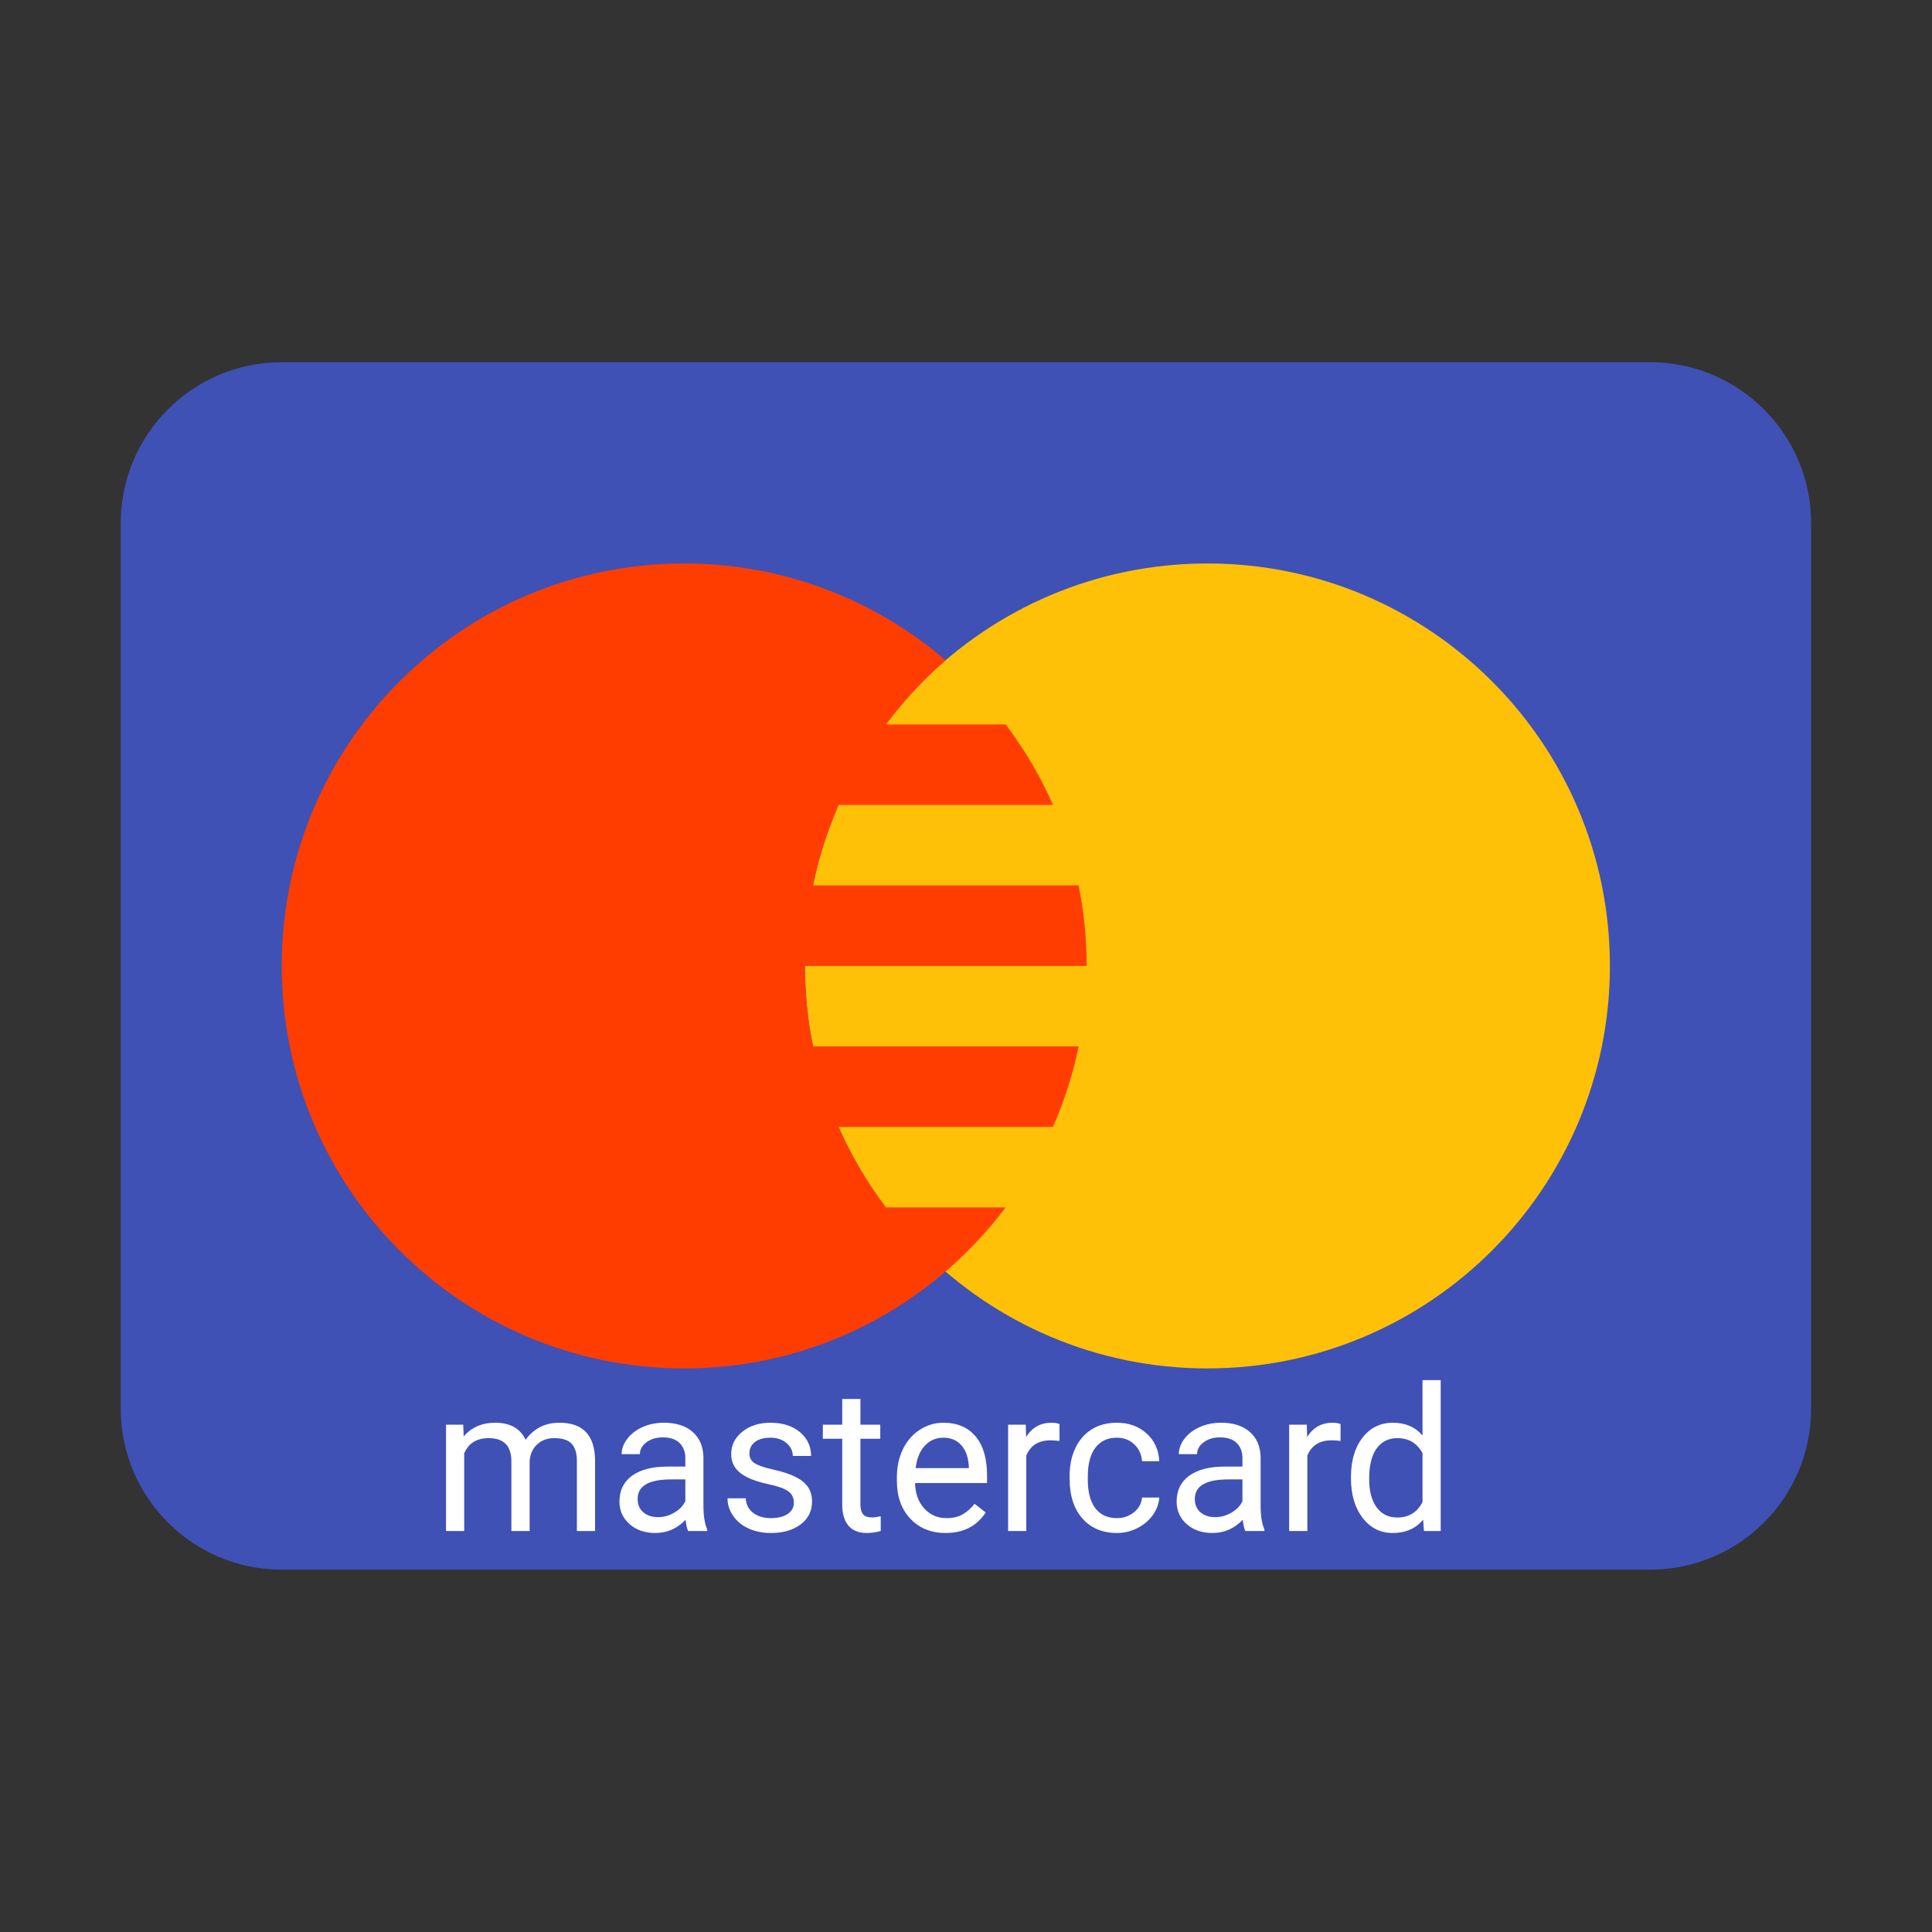 <svg xmlns="http://www.w3.org/2000/svg" xmlns:xlink="http://www.w3.org/1999/xlink" viewBox="0,0,256,256" width="48px" height="48px" fill-rule="nonzero"><rect x="0" y="0" width="256" height="256" fill="#333333" stroke="none"/><g fill="none" fill-rule="nonzero" stroke="none" stroke-width="1" stroke-linecap="butt" stroke-linejoin="miter" stroke-miterlimit="10" stroke-dasharray="" stroke-dashoffset="0" font-family="none" font-weight="none" font-size="none" text-anchor="none" style="mix-blend-mode: normal"><g transform="scale(5.333,5.333)"><path d="M45,35c0,2.209 -1.791,4 -4,4h-34c-2.209,0 -4,-1.791 -4,-4v-22c0,-2.209 1.791,-4 4,-4h34c2.209,0 4,1.791 4,4z" fill="#3f51b5"></path><path d="M30,14c-5.523,0 -10,4.477 -10,10c0,5.523 4.477,10 10,10c5.523,0 10,-4.477 10,-10c0,-5.523 -4.477,-10 -10,-10z" fill="#ffc107"></path><path d="M22.014,30c-0.464,-0.617 -0.863,-1.284 -1.176,-2h5.325c0.278,-0.636 0.496,-1.304 0.637,-2h-6.598c-0.132,-0.646 -0.202,-1.314 -0.202,-2h7c0,-0.686 -0.07,-1.354 -0.201,-2h-6.598c0.142,-0.696 0.359,-1.364 0.637,-2h5.325c-0.313,-0.716 -0.711,-1.383 -1.176,-2h-2.973c0.437,-0.58 0.93,-1.122 1.481,-1.595c-1.748,-1.496 -4.014,-2.405 -6.495,-2.405c-5.523,0 -10,4.477 -10,10c0,5.523 4.477,10 10,10c3.269,0 6.162,-1.575 7.986,-4z" fill="#ff3d00"></path></g></g><g fill="#ffffff" fill-rule="nonzero" stroke="none" stroke-width="1" stroke-linecap="butt" stroke-linejoin="miter" stroke-miterlimit="10" stroke-dasharray="" stroke-dashoffset="0" font-family="none" font-weight="none" font-size="none" text-anchor="none" style="mix-blend-mode: normal"><g><path d="M59.1,188.78h2.28l0.06,1.56c1.033,-1.213 2.427,-1.82 4.18,-1.82v0c1.973,0 3.317,0.753 4.03,2.26v0c0.467,-0.673 1.077,-1.22 1.83,-1.64c0.747,-0.413 1.633,-0.62 2.66,-0.62v0c3.087,0 4.657,1.637 4.71,4.91v0v9.44h-2.41v-9.3c0,-1.007 -0.23,-1.76 -0.69,-2.26c-0.46,-0.5 -1.23,-0.75 -2.31,-0.75v0c-0.9,0 -1.643,0.267 -2.23,0.8c-0.593,0.533 -0.937,1.253 -1.03,2.16v0v9.35h-2.42v-9.24c0,-2.047 -1.003,-3.07 -3.01,-3.07v0c-1.58,0 -2.66,0.673 -3.24,2.02v0v10.29h-2.41zM93.71,202.87h-2.53c-0.14,-0.28 -0.253,-0.777 -0.34,-1.49v0c-1.113,1.167 -2.45,1.75 -4.01,1.75v0c-1.387,0 -2.523,-0.393 -3.41,-1.18c-0.893,-0.787 -1.34,-1.783 -1.34,-2.99v0c0,-1.467 0.557,-2.607 1.67,-3.42c1.12,-0.807 2.69,-1.21 4.71,-1.21v0h2.35v-1.11c0,-0.84 -0.253,-1.51 -0.76,-2.01c-0.5,-0.5 -1.243,-0.75 -2.23,-0.75v0c-0.86,0 -1.58,0.217 -2.16,0.65c-0.58,0.433 -0.87,0.957 -0.87,1.57v0h-2.42c0,-0.7 0.25,-1.377 0.75,-2.03c0.5,-0.66 1.177,-1.18 2.03,-1.56c0.853,-0.38 1.793,-0.57 2.82,-0.57v0c1.62,0 2.89,0.407 3.81,1.22c0.92,0.807 1.397,1.923 1.43,3.35v0v6.48c0,1.293 0.167,2.323 0.5,3.09v0zM87.19,201.03v0c0.753,0 1.467,-0.197 2.14,-0.59c0.68,-0.387 1.173,-0.893 1.48,-1.52v0v-2.89h-1.89c-2.953,0 -4.43,0.863 -4.43,2.59v0c0,0.753 0.253,1.343 0.76,1.77c0.5,0.427 1.147,0.64 1.94,0.64zM105.19,199.13v0c0,-0.653 -0.243,-1.16 -0.73,-1.52c-0.493,-0.36 -1.35,-0.67 -2.57,-0.93c-1.22,-0.26 -2.187,-0.573 -2.9,-0.94c-0.713,-0.36 -1.243,-0.793 -1.59,-1.3c-0.34,-0.5 -0.51,-1.097 -0.51,-1.79v0c0,-1.16 0.487,-2.137 1.46,-2.93c0.98,-0.8 2.227,-1.2 3.74,-1.2v0c1.6,0 2.897,0.41 3.89,1.23c0.993,0.827 1.49,1.883 1.49,3.17v0h-2.42c0,-0.66 -0.28,-1.23 -0.84,-1.71c-0.56,-0.473 -1.267,-0.71 -2.12,-0.71v0c-0.873,0 -1.557,0.19 -2.05,0.57c-0.493,0.38 -0.74,0.88 -0.74,1.5v0c0,0.58 0.23,1.017 0.69,1.31c0.46,0.3 1.29,0.583 2.49,0.85c1.2,0.267 2.173,0.587 2.92,0.96c0.747,0.373 1.3,0.823 1.66,1.35c0.36,0.527 0.54,1.167 0.54,1.92v0c0,1.26 -0.503,2.27 -1.51,3.03c-1.007,0.76 -2.313,1.14 -3.92,1.14v0c-1.127,0 -2.123,-0.2 -2.99,-0.6c-0.867,-0.4 -1.547,-0.96 -2.04,-1.68c-0.493,-0.713 -0.74,-1.487 -0.74,-2.32v0h2.41c0.047,0.807 0.37,1.447 0.97,1.92c0.607,0.473 1.403,0.71 2.39,0.71v0c0.913,0 1.647,-0.183 2.2,-0.55c0.547,-0.373 0.82,-0.867 0.82,-1.48zM111.6,185.37h2.41v3.41h2.63v1.86h-2.63v8.74c0,0.56 0.117,0.983 0.35,1.27c0.233,0.28 0.633,0.42 1.2,0.42v0c0.273,0 0.653,-0.053 1.14,-0.16v0v1.96c-0.633,0.173 -1.247,0.26 -1.84,0.26v0c-1.08,0 -1.893,-0.327 -2.44,-0.98c-0.547,-0.653 -0.82,-1.577 -0.82,-2.77v0v-8.74h-2.57v-1.86h2.57zM125.3,203.13v0c-1.913,0 -3.467,-0.627 -4.66,-1.88c-1.2,-1.26 -1.8,-2.94 -1.8,-5.04v0v-0.44c0,-1.4 0.267,-2.647 0.8,-3.74c0.533,-1.1 1.28,-1.96 2.24,-2.58c0.96,-0.62 2,-0.93 3.12,-0.93v0c1.833,0 3.257,0.603 4.27,1.81c1.013,1.207 1.52,2.933 1.52,5.18v0v1h-9.54c0.033,1.393 0.44,2.517 1.22,3.37c0.773,0.853 1.76,1.28 2.96,1.28v0c0.847,0 1.567,-0.173 2.16,-0.52c0.587,-0.347 1.103,-0.807 1.55,-1.38v0l1.47,1.15c-1.18,1.813 -2.95,2.72 -5.31,2.72zM125,190.5v0c-0.973,0 -1.79,0.353 -2.45,1.06c-0.66,0.707 -1.067,1.697 -1.22,2.97v0h7.05v-0.18c-0.067,-1.22 -0.397,-2.167 -0.99,-2.84c-0.587,-0.673 -1.383,-1.01 -2.39,-1.01zM140.39,188.7v2.24c-0.367,-0.06 -0.763,-0.09 -1.19,-0.09v0c-1.58,0 -2.65,0.673 -3.21,2.02v0v10h-2.41v-14.09h2.34l0.04,1.63c0.793,-1.26 1.913,-1.89 3.36,-1.89v0c0.467,0 0.823,0.06 1.07,0.18zM148.01,201.16v0c0.86,0 1.61,-0.26 2.25,-0.78c0.64,-0.52 0.997,-1.17 1.07,-1.95v0h2.28c-0.047,0.807 -0.327,1.573 -0.84,2.3c-0.513,0.727 -1.197,1.31 -2.05,1.75c-0.853,0.433 -1.757,0.65 -2.71,0.65v0c-1.92,0 -3.447,-0.64 -4.58,-1.92c-1.133,-1.28 -1.7,-3.033 -1.7,-5.26v0v-0.4c0,-1.373 0.253,-2.593 0.76,-3.66c0.5,-1.067 1.22,-1.897 2.16,-2.49c0.947,-0.587 2.06,-0.88 3.34,-0.88v0c1.58,0 2.893,0.473 3.94,1.42c1.047,0.947 1.607,2.173 1.68,3.68v0h-2.28c-0.073,-0.913 -0.42,-1.66 -1.04,-2.24c-0.62,-0.587 -1.387,-0.88 -2.3,-0.88v0c-1.22,0 -2.167,0.44 -2.84,1.32c-0.673,0.88 -1.01,2.153 -1.01,3.82v0v0.46c0,1.62 0.333,2.87 1,3.75c0.667,0.873 1.623,1.31 2.87,1.31zM167.54,202.87h-2.53c-0.14,-0.28 -0.253,-0.777 -0.34,-1.49v0c-1.12,1.167 -2.457,1.75 -4.01,1.75v0c-1.387,0 -2.527,-0.393 -3.42,-1.18c-0.887,-0.787 -1.33,-1.783 -1.33,-2.99v0c0,-1.467 0.557,-2.607 1.67,-3.42c1.12,-0.807 2.69,-1.21 4.71,-1.21v0h2.34v-1.11c0,-0.84 -0.25,-1.51 -0.75,-2.01c-0.507,-0.5 -1.25,-0.75 -2.23,-0.75v0c-0.86,0 -1.58,0.217 -2.16,0.65c-0.58,0.433 -0.87,0.957 -0.87,1.57v0h-2.42c0,-0.7 0.247,-1.377 0.74,-2.03c0.5,-0.66 1.18,-1.18 2.04,-1.56c0.853,-0.38 1.793,-0.57 2.82,-0.57v0c1.62,0 2.89,0.407 3.81,1.22c0.92,0.807 1.397,1.923 1.43,3.35v0v6.48c0,1.293 0.167,2.323 0.5,3.09v0zM161.01,201.03v0c0.76,0 1.477,-0.197 2.15,-0.59c0.68,-0.387 1.17,-0.893 1.47,-1.52v0v-2.89h-1.88c-2.953,0 -4.43,0.863 -4.43,2.59v0c0,0.753 0.25,1.343 0.75,1.77c0.507,0.427 1.153,0.64 1.94,0.64zM177.63,188.7v2.24c-0.367,-0.06 -0.763,-0.09 -1.19,-0.09v0c-1.58,0 -2.65,0.673 -3.21,2.02v0v10h-2.41v-14.09h2.34l0.04,1.63c0.793,-1.26 1.913,-1.89 3.36,-1.89v0c0.467,0 0.823,0.06 1.07,0.18zM179.01,195.89v-0.18c0,-2.167 0.513,-3.907 1.54,-5.22c1.02,-1.313 2.36,-1.97 4.02,-1.97v0c1.647,0 2.953,0.563 3.92,1.69v0v-7.34h2.41v20h-2.22l-0.11,-1.51c-0.967,1.18 -2.31,1.77 -4.03,1.77v0c-1.633,0 -2.963,-0.67 -3.99,-2.01c-1.027,-1.333 -1.54,-3.077 -1.54,-5.23zM181.42,195.98v0c0,1.593 0.33,2.843 0.99,3.75c0.66,0.9 1.57,1.35 2.73,1.35v0c1.527,0 2.643,-0.683 3.35,-2.05v0v-6.48c-0.72,-1.327 -1.827,-1.99 -3.32,-1.99v0c-1.18,0 -2.1,0.457 -2.76,1.37c-0.66,0.913 -0.99,2.263 -0.99,4.05z"></path></g></g></svg>